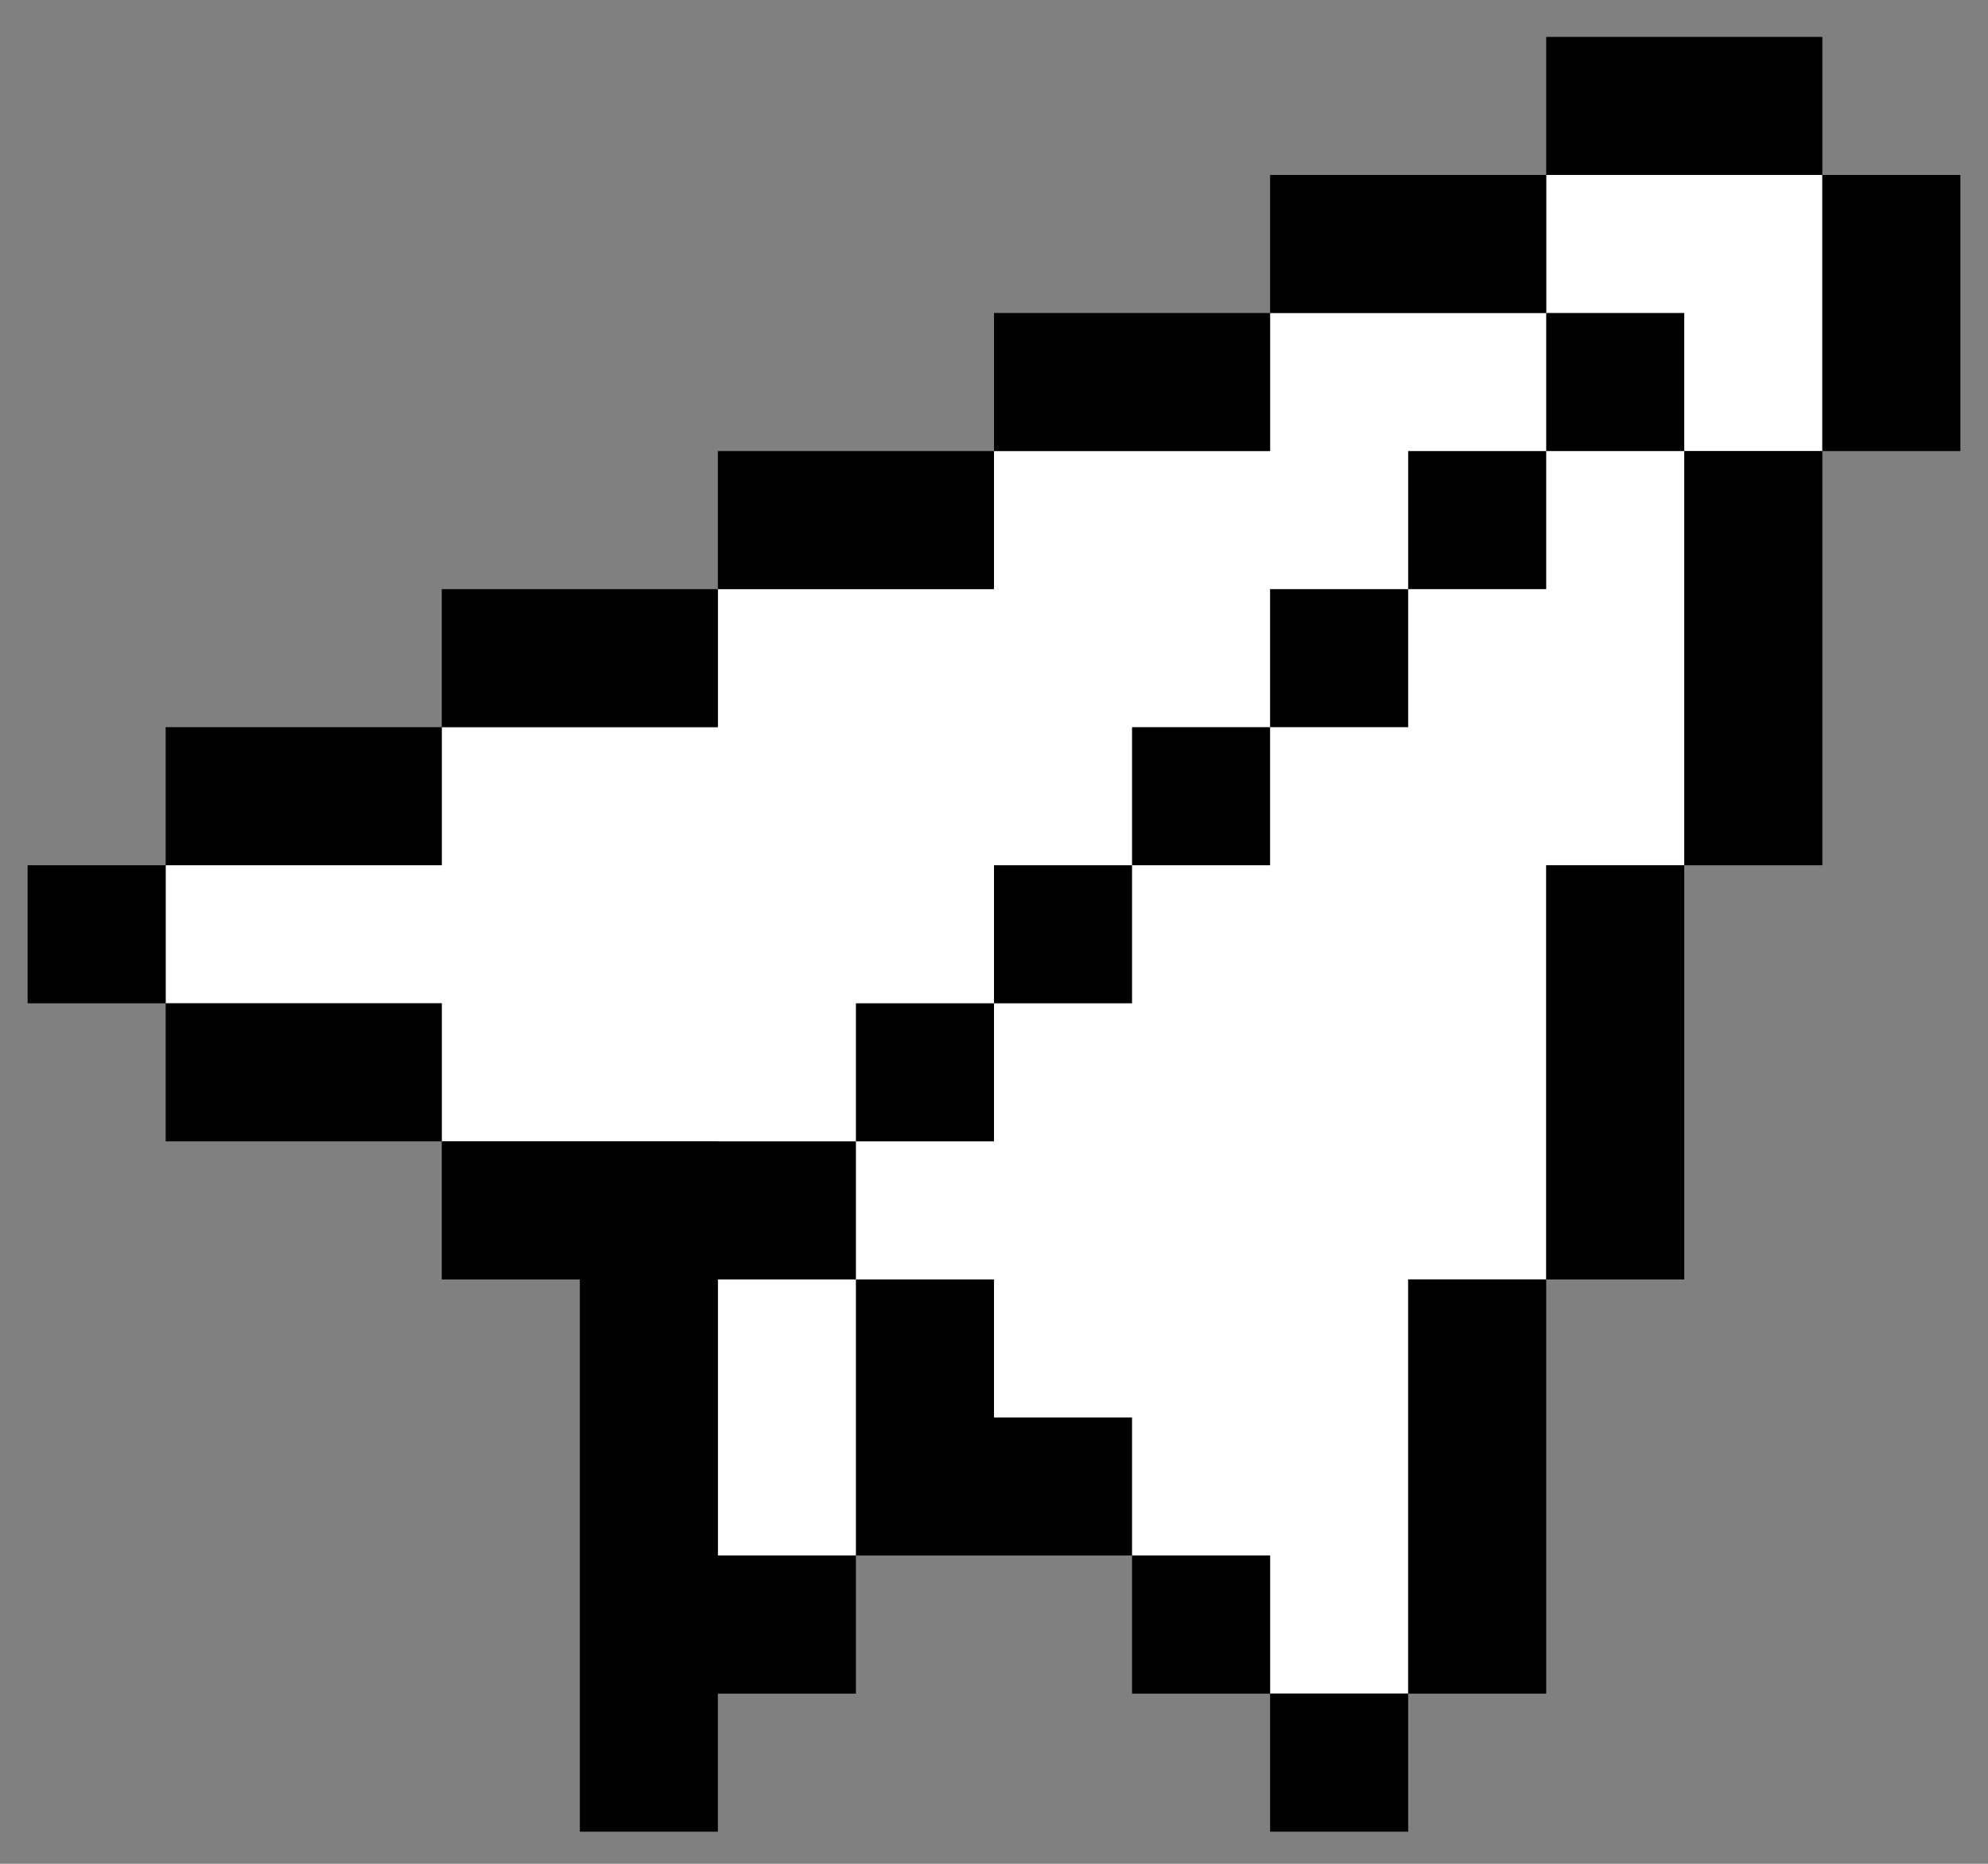 <svg width="48" height="45" viewBox="0 0 48 45" fill="none" xmlns="http://www.w3.org/2000/svg">
<rect x="0" y="0" width="48" height="45" fill="#808080" stroke="none"/>
<path d="M34 30.889V40.889H30.667V37.556H20.667H17.333V27.556H10.667V24.223H4V20.889H10.667V17.556H17.333V14.223H24V10.889H30.667V7.556H37.333V4.223H44V10.889H40.667V20.889H37.333V30.889H34Z" fill="white"/>
<path d="M0.667 20.891H4V24.224H0.667V20.891Z" fill="black"/>
<path d="M30.666 40.891H34V44.224H30.666V40.891Z" fill="black"/>
<path d="M27.333 37.557H30.666V40.891H27.333V37.557Z" fill="black"/>
<path d="M20.666 24.224H24V27.557H20.666V24.224Z" fill="black"/>
<path d="M24 20.891H27.333V24.224H24V20.891Z" fill="black"/>
<path d="M27.333 17.557H30.666V20.891H27.333V17.557Z" fill="black"/>
<path d="M30.666 14.224H34V17.557H30.666V14.224Z" fill="black"/>
<path d="M34 10.891H37.333V14.224H34V10.891Z" fill="black"/>
<path d="M37.333 7.557H40.666V10.891H37.333V7.557Z" fill="black"/>
<path d="M4 17.557V20.891H10.666V17.557H4Z" fill="black"/>
<path d="M10.666 27.557V24.224H4V27.557H10.666Z" fill="black"/>
<path d="M20.666 37.557H17.333V30.891H20.666V27.557H10.666V30.891H14V44.224H17.333V40.891H20.666V37.557Z" fill="black"/>
<path d="M27.333 34.224H24V30.891H20.666V37.557H27.333V34.224Z" fill="black"/>
<path d="M37.333 30.891H34V40.891H37.333V30.891Z" fill="black"/>
<path d="M40.666 20.891H37.333V30.891H40.666V20.891Z" fill="black"/>
<path d="M10.666 14.224V17.557H17.333V14.224H10.666Z" fill="black"/>
<path d="M17.333 10.891V14.224H24V10.891H17.333Z" fill="black"/>
<path d="M24 7.557V10.891H30.666V7.557H24Z" fill="black"/>
<path d="M37.333 7.557V4.224H30.666V7.557H37.333Z" fill="black"/>
<path d="M37.333 0.891V4.224H44V0.891H37.333Z" fill="black"/>
<path d="M47.333 4.224H44V10.891H47.333V4.224Z" fill="black"/>
<path d="M44 10.891H40.666V20.891H44V10.891Z" fill="black"/>
</svg>
